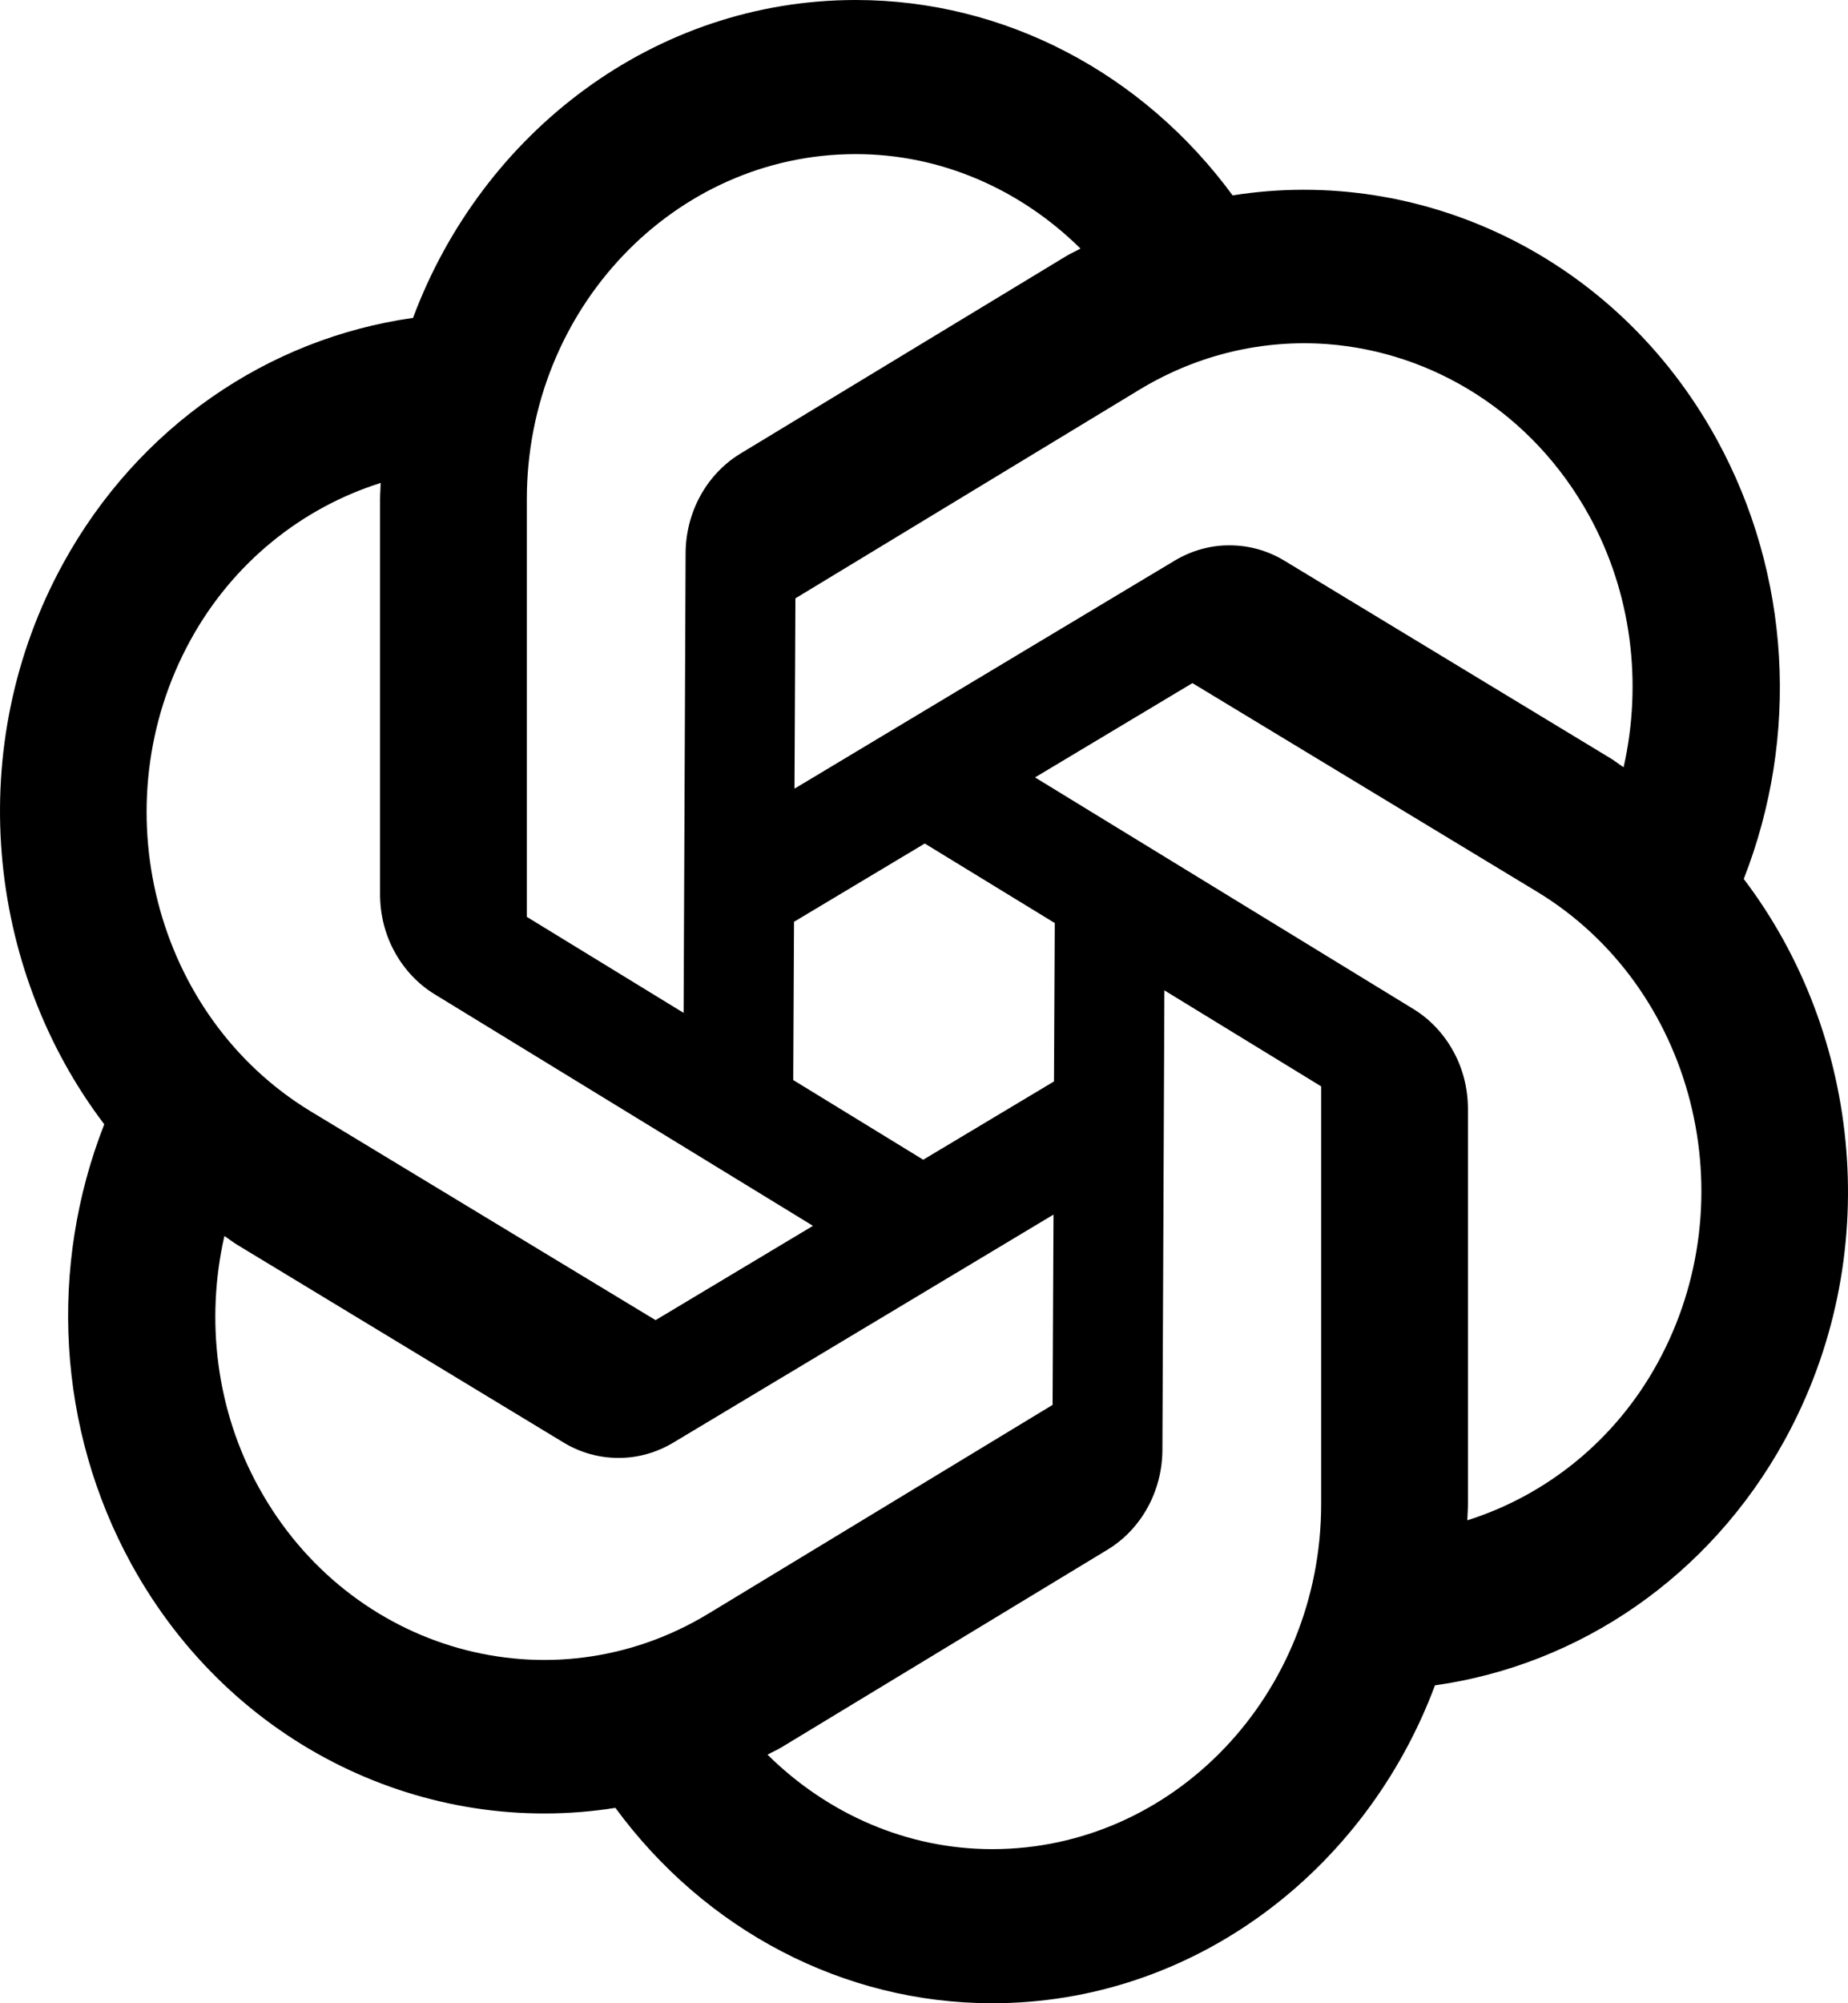 <svg width="12" height="13" viewBox="0 0 12 13" fill="none" xmlns="http://www.w3.org/2000/svg">
<path fill-rule="evenodd" clip-rule="evenodd" d="M5.557 0C4.251 0 3.132 0.858 2.682 2.063C1.739 2.196 0.897 2.772 0.412 3.653C-0.241 4.839 -0.092 6.284 0.677 7.296C0.315 8.218 0.37 9.272 0.854 10.152C1.507 11.339 2.776 11.926 3.996 11.732C4.577 12.523 5.474 13 6.443 13C7.749 13 8.868 12.142 9.318 10.937C10.261 10.804 11.103 10.228 11.588 9.347C12.241 8.161 12.092 6.716 11.323 5.704C11.685 4.782 11.63 3.728 11.146 2.848C10.493 1.661 9.224 1.074 8.004 1.268C7.423 0.477 6.526 0 5.557 0M5.557 1C6.108 1 6.625 1.227 7.016 1.613C6.986 1.63 6.955 1.643 6.925 1.661L4.809 2.943C4.589 3.076 4.453 3.323 4.452 3.59L4.439 6.573L3.421 5.95V3.24C3.421 2.005 4.379 1 5.557 1M8.618 2.233C9.302 2.284 9.952 2.679 10.32 3.348C10.595 3.848 10.666 4.431 10.543 4.979C10.514 4.961 10.488 4.939 10.458 4.921L8.341 3.639C8.232 3.573 8.11 3.539 7.985 3.539C7.86 3.538 7.737 3.573 7.628 3.638L5.159 5.118L5.165 3.883L7.402 2.527C7.785 2.296 8.208 2.203 8.618 2.233M2.472 3.134C2.471 3.169 2.468 3.204 2.468 3.24V5.804C2.468 5.935 2.5 6.064 2.563 6.178C2.625 6.291 2.714 6.386 2.822 6.452L5.279 7.955L4.257 8.567L2.019 7.213C0.999 6.595 0.649 5.222 1.238 4.152C1.513 3.652 1.959 3.296 2.472 3.134ZM7.743 4.433L9.981 5.787C11.001 6.405 11.351 7.778 10.762 8.848C10.487 9.348 10.041 9.704 9.528 9.866C9.529 9.831 9.532 9.796 9.532 9.76V7.196C9.532 7.065 9.5 6.936 9.437 6.822C9.375 6.709 9.286 6.614 9.178 6.548L6.721 5.045L7.743 4.433ZM6.005 5.474L6.849 5.99L6.844 7.018L5.995 7.526L5.151 7.009L5.156 5.982L6.005 5.474ZM7.561 6.427L8.579 7.05V9.76C8.579 10.995 7.621 12 6.443 12C5.892 12 5.375 11.773 4.984 11.387C5.014 11.37 5.045 11.357 5.075 11.339L7.191 10.057C7.411 9.924 7.547 9.677 7.548 9.41L7.561 6.427ZM6.841 7.882L6.835 9.117L4.598 10.473C3.578 11.09 2.269 10.722 1.68 9.652C1.404 9.152 1.333 8.569 1.457 8.021C1.486 8.04 1.512 8.061 1.542 8.079L3.659 9.361C3.768 9.427 3.89 9.461 4.015 9.461C4.14 9.462 4.263 9.427 4.372 9.362L6.841 7.882Z" fill="black"/>
</svg>
